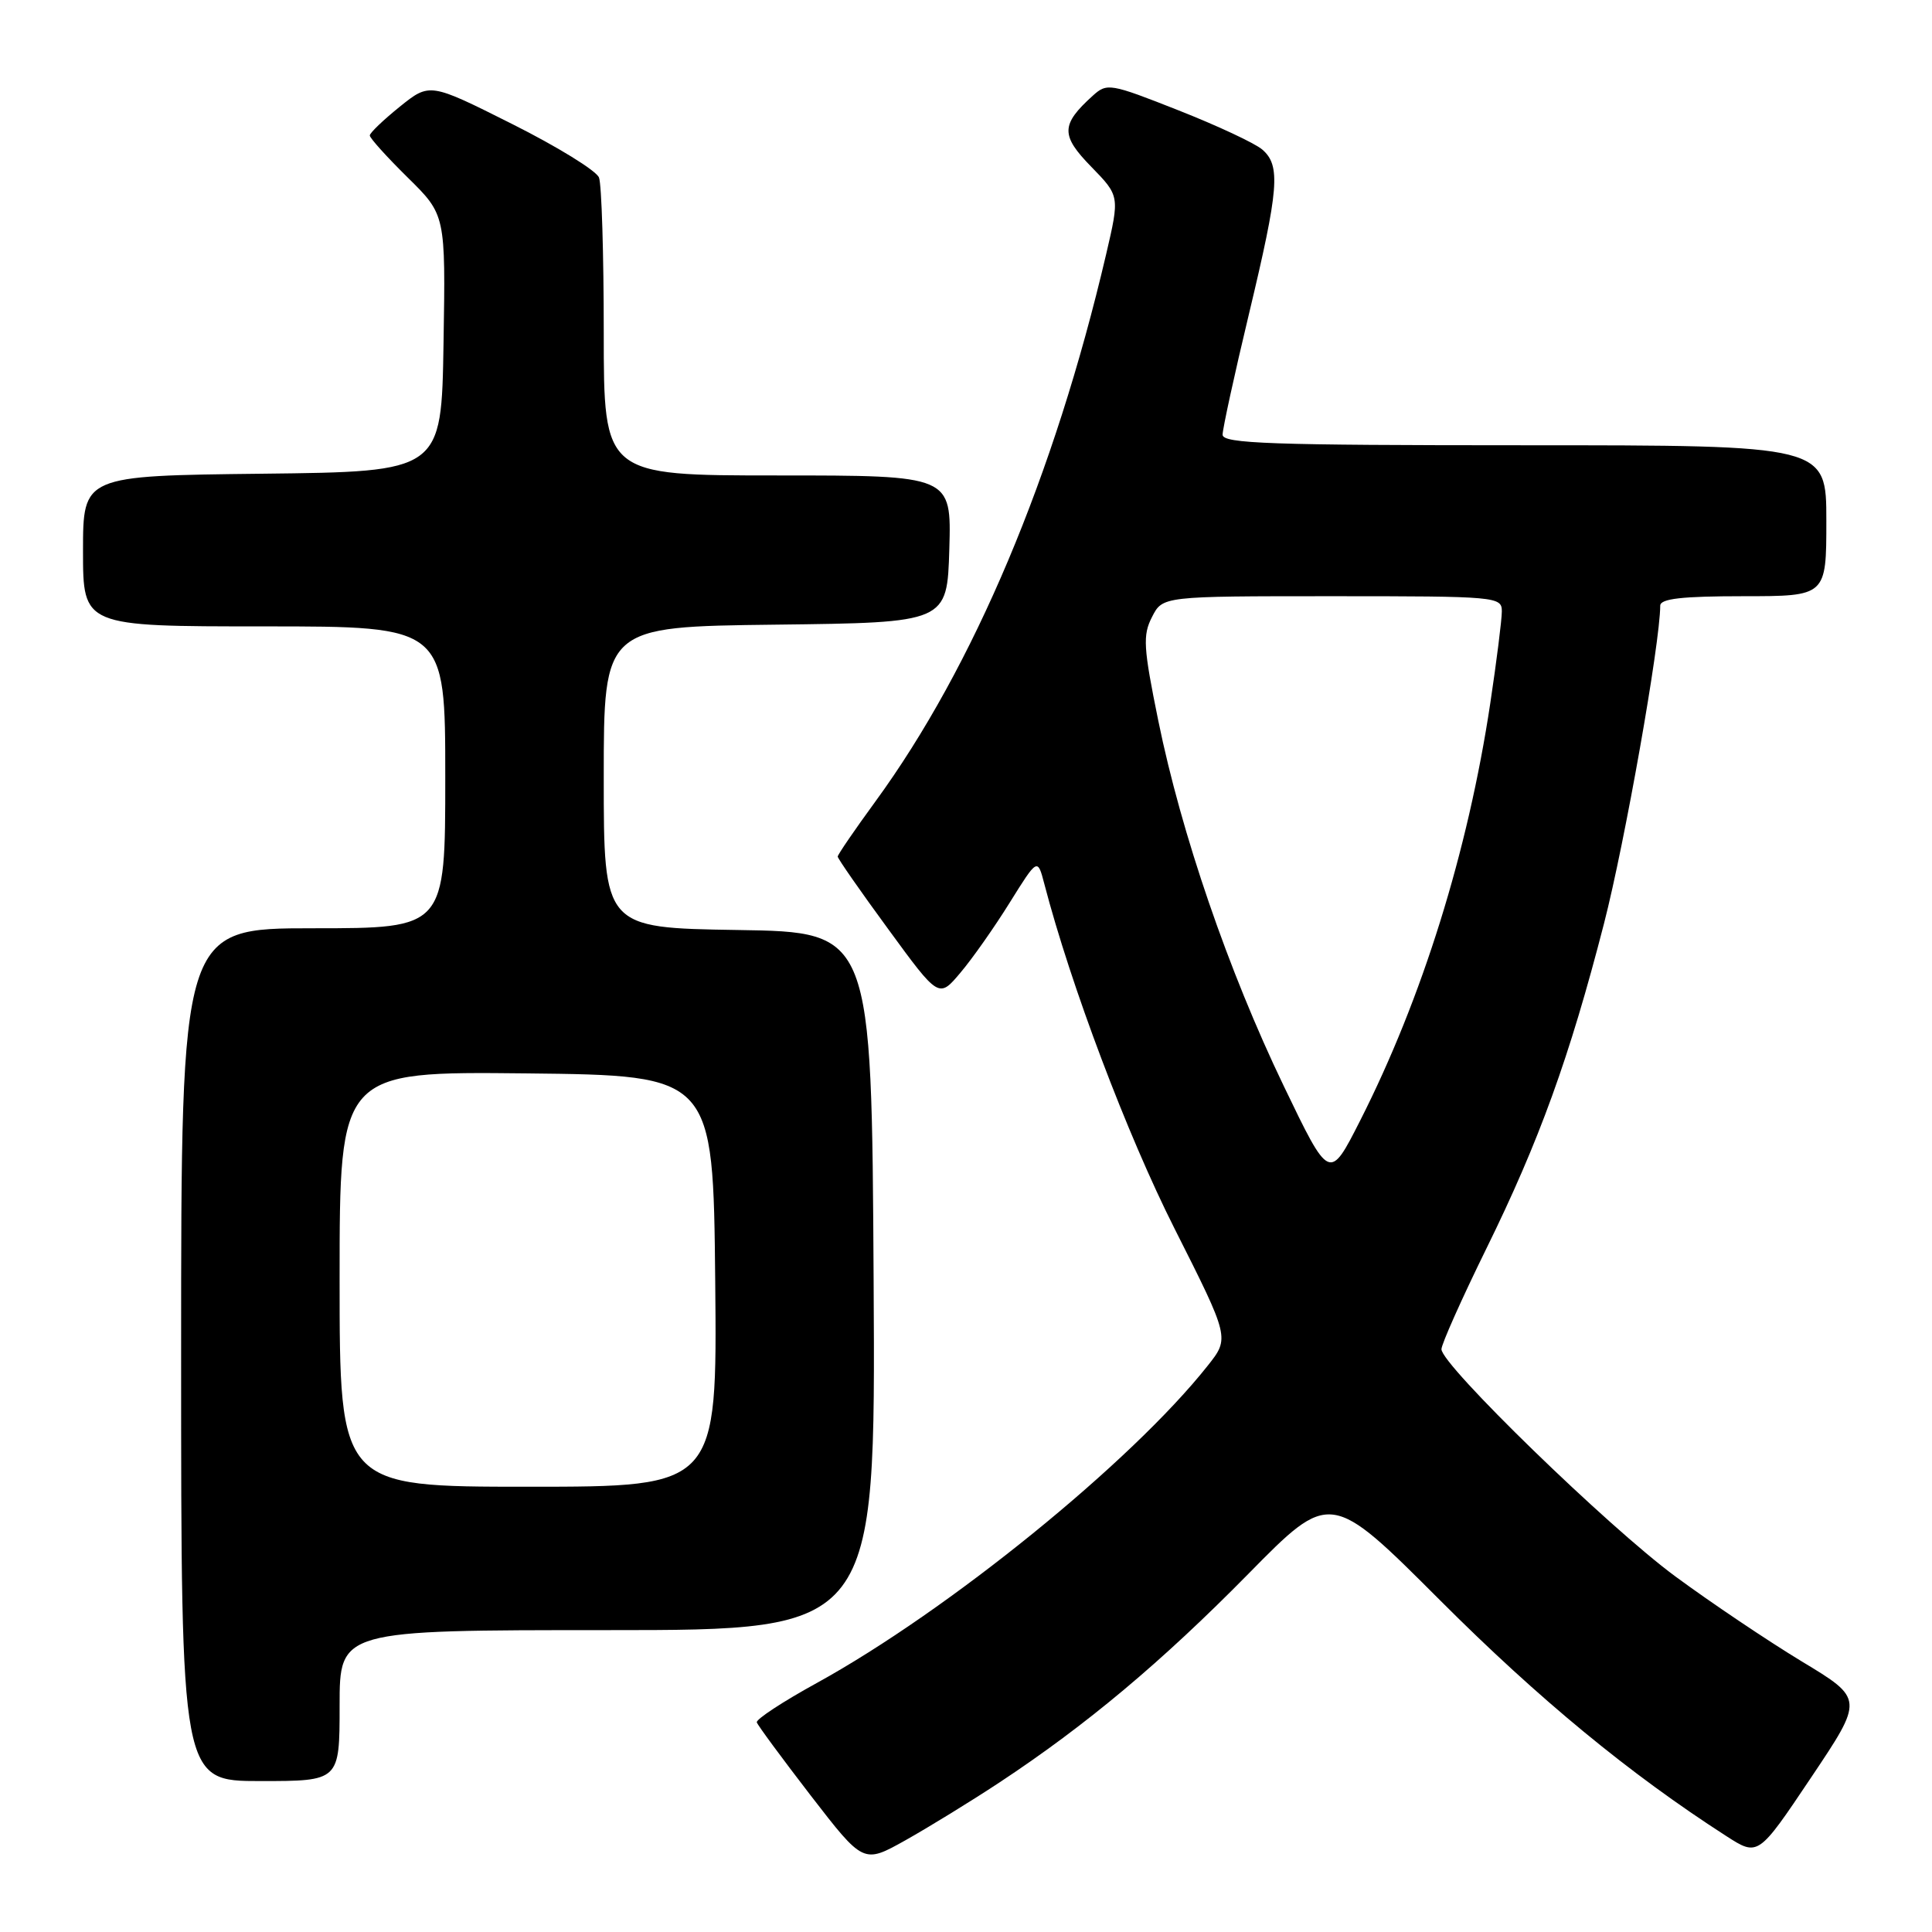 <?xml version="1.0" encoding="UTF-8" standalone="no"?>
<!DOCTYPE svg PUBLIC "-//W3C//DTD SVG 1.1//EN" "http://www.w3.org/Graphics/SVG/1.1/DTD/svg11.dtd" >
<svg xmlns="http://www.w3.org/2000/svg" xmlns:xlink="http://www.w3.org/1999/xlink" version="1.1" viewBox="0 0 256 256">
 <g >
 <path fill="currentColor"
d=" M 132.44 236.18 C 143.95 228.58 153.92 220.22 165.39 208.57 C 176.28 197.50 176.28 197.50 190.89 212.12 C 203.92 225.15 215.95 235.06 228.73 243.28 C 232.96 246.00 232.96 246.00 239.96 235.56 C 246.97 225.11 246.97 225.11 238.73 220.14 C 234.21 217.40 226.68 212.34 222.00 208.89 C 213.09 202.33 191.00 180.86 191.00 178.78 C 191.00 178.11 193.66 172.15 196.91 165.53 C 203.95 151.22 207.97 140.12 212.54 122.37 C 215.31 111.60 219.97 85.26 219.99 80.25 C 220.00 79.33 222.87 79.00 231.00 79.00 C 242.00 79.00 242.00 79.00 242.00 69.00 C 242.00 59.00 242.00 59.00 202.00 59.00 C 168.37 59.00 162.00 58.78 162.00 57.60 C 162.00 56.83 163.57 49.62 165.50 41.57 C 169.47 24.97 169.72 21.93 167.25 19.81 C 166.29 18.98 161.28 16.64 156.13 14.61 C 147.08 11.04 146.69 10.97 144.79 12.69 C 140.56 16.52 140.53 17.93 144.59 22.09 C 148.37 25.97 148.37 25.97 146.56 33.73 C 139.71 62.99 129.02 88.35 116.01 106.18 C 113.25 109.96 111.00 113.25 111.00 113.50 C 111.00 113.76 114.01 118.09 117.70 123.12 C 124.40 132.29 124.40 132.29 127.26 128.89 C 128.84 127.03 131.78 122.84 133.80 119.59 C 137.48 113.69 137.48 113.69 138.37 117.09 C 141.89 130.60 149.35 150.35 155.64 162.81 C 162.94 177.29 162.94 177.29 160.02 180.97 C 149.92 193.73 125.68 213.40 108.24 223.00 C 103.74 225.47 100.16 227.82 100.28 228.22 C 100.40 228.61 103.63 232.99 107.45 237.95 C 114.41 246.96 114.41 246.96 119.95 243.86 C 123.00 242.15 128.62 238.70 132.44 236.18 Z  M 45.00 226.00 C 45.00 216.00 45.00 216.00 80.51 216.00 C 116.02 216.00 116.02 216.00 115.76 169.75 C 115.50 123.50 115.50 123.50 97.75 123.23 C 80.00 122.95 80.00 122.95 80.00 103.00 C 80.00 83.04 80.00 83.04 102.75 82.77 C 125.50 82.50 125.50 82.50 125.79 72.75 C 126.07 63.00 126.07 63.00 103.04 63.00 C 80.00 63.00 80.00 63.00 80.00 44.08 C 80.00 33.68 79.72 24.43 79.37 23.53 C 79.03 22.62 73.84 19.43 67.84 16.42 C 56.94 10.95 56.94 10.95 52.97 14.14 C 50.79 15.90 49.00 17.61 49.00 17.95 C 49.00 18.30 51.26 20.80 54.02 23.52 C 59.05 28.47 59.05 28.47 58.77 45.48 C 58.50 62.50 58.50 62.50 34.75 62.77 C 11.00 63.04 11.00 63.04 11.00 73.02 C 11.00 83.00 11.00 83.00 35.00 83.00 C 59.00 83.00 59.00 83.00 59.00 103.00 C 59.00 123.00 59.00 123.00 41.50 123.00 C 24.00 123.00 24.00 123.00 24.00 179.50 C 24.00 236.00 24.00 236.00 34.50 236.00 C 45.00 236.00 45.00 236.00 45.00 226.00 Z  M 170.08 143.85 C 162.77 128.65 156.53 110.46 153.48 95.50 C 151.50 85.78 151.40 84.18 152.65 81.75 C 154.05 79.00 154.05 79.00 176.53 79.00 C 198.36 79.00 199.00 79.06 199.00 81.01 C 199.00 82.11 198.31 87.59 197.47 93.18 C 194.52 112.81 188.45 132.28 180.22 148.50 C 176.16 156.50 176.16 156.50 170.08 143.85 Z  M 45.00 169.48 C 45.00 141.97 45.00 141.97 69.75 142.23 C 94.50 142.50 94.50 142.50 94.77 169.75 C 95.03 197.00 95.03 197.00 70.02 197.00 C 45.00 197.00 45.00 197.00 45.00 169.48 Z "/>
</g>
</svg>